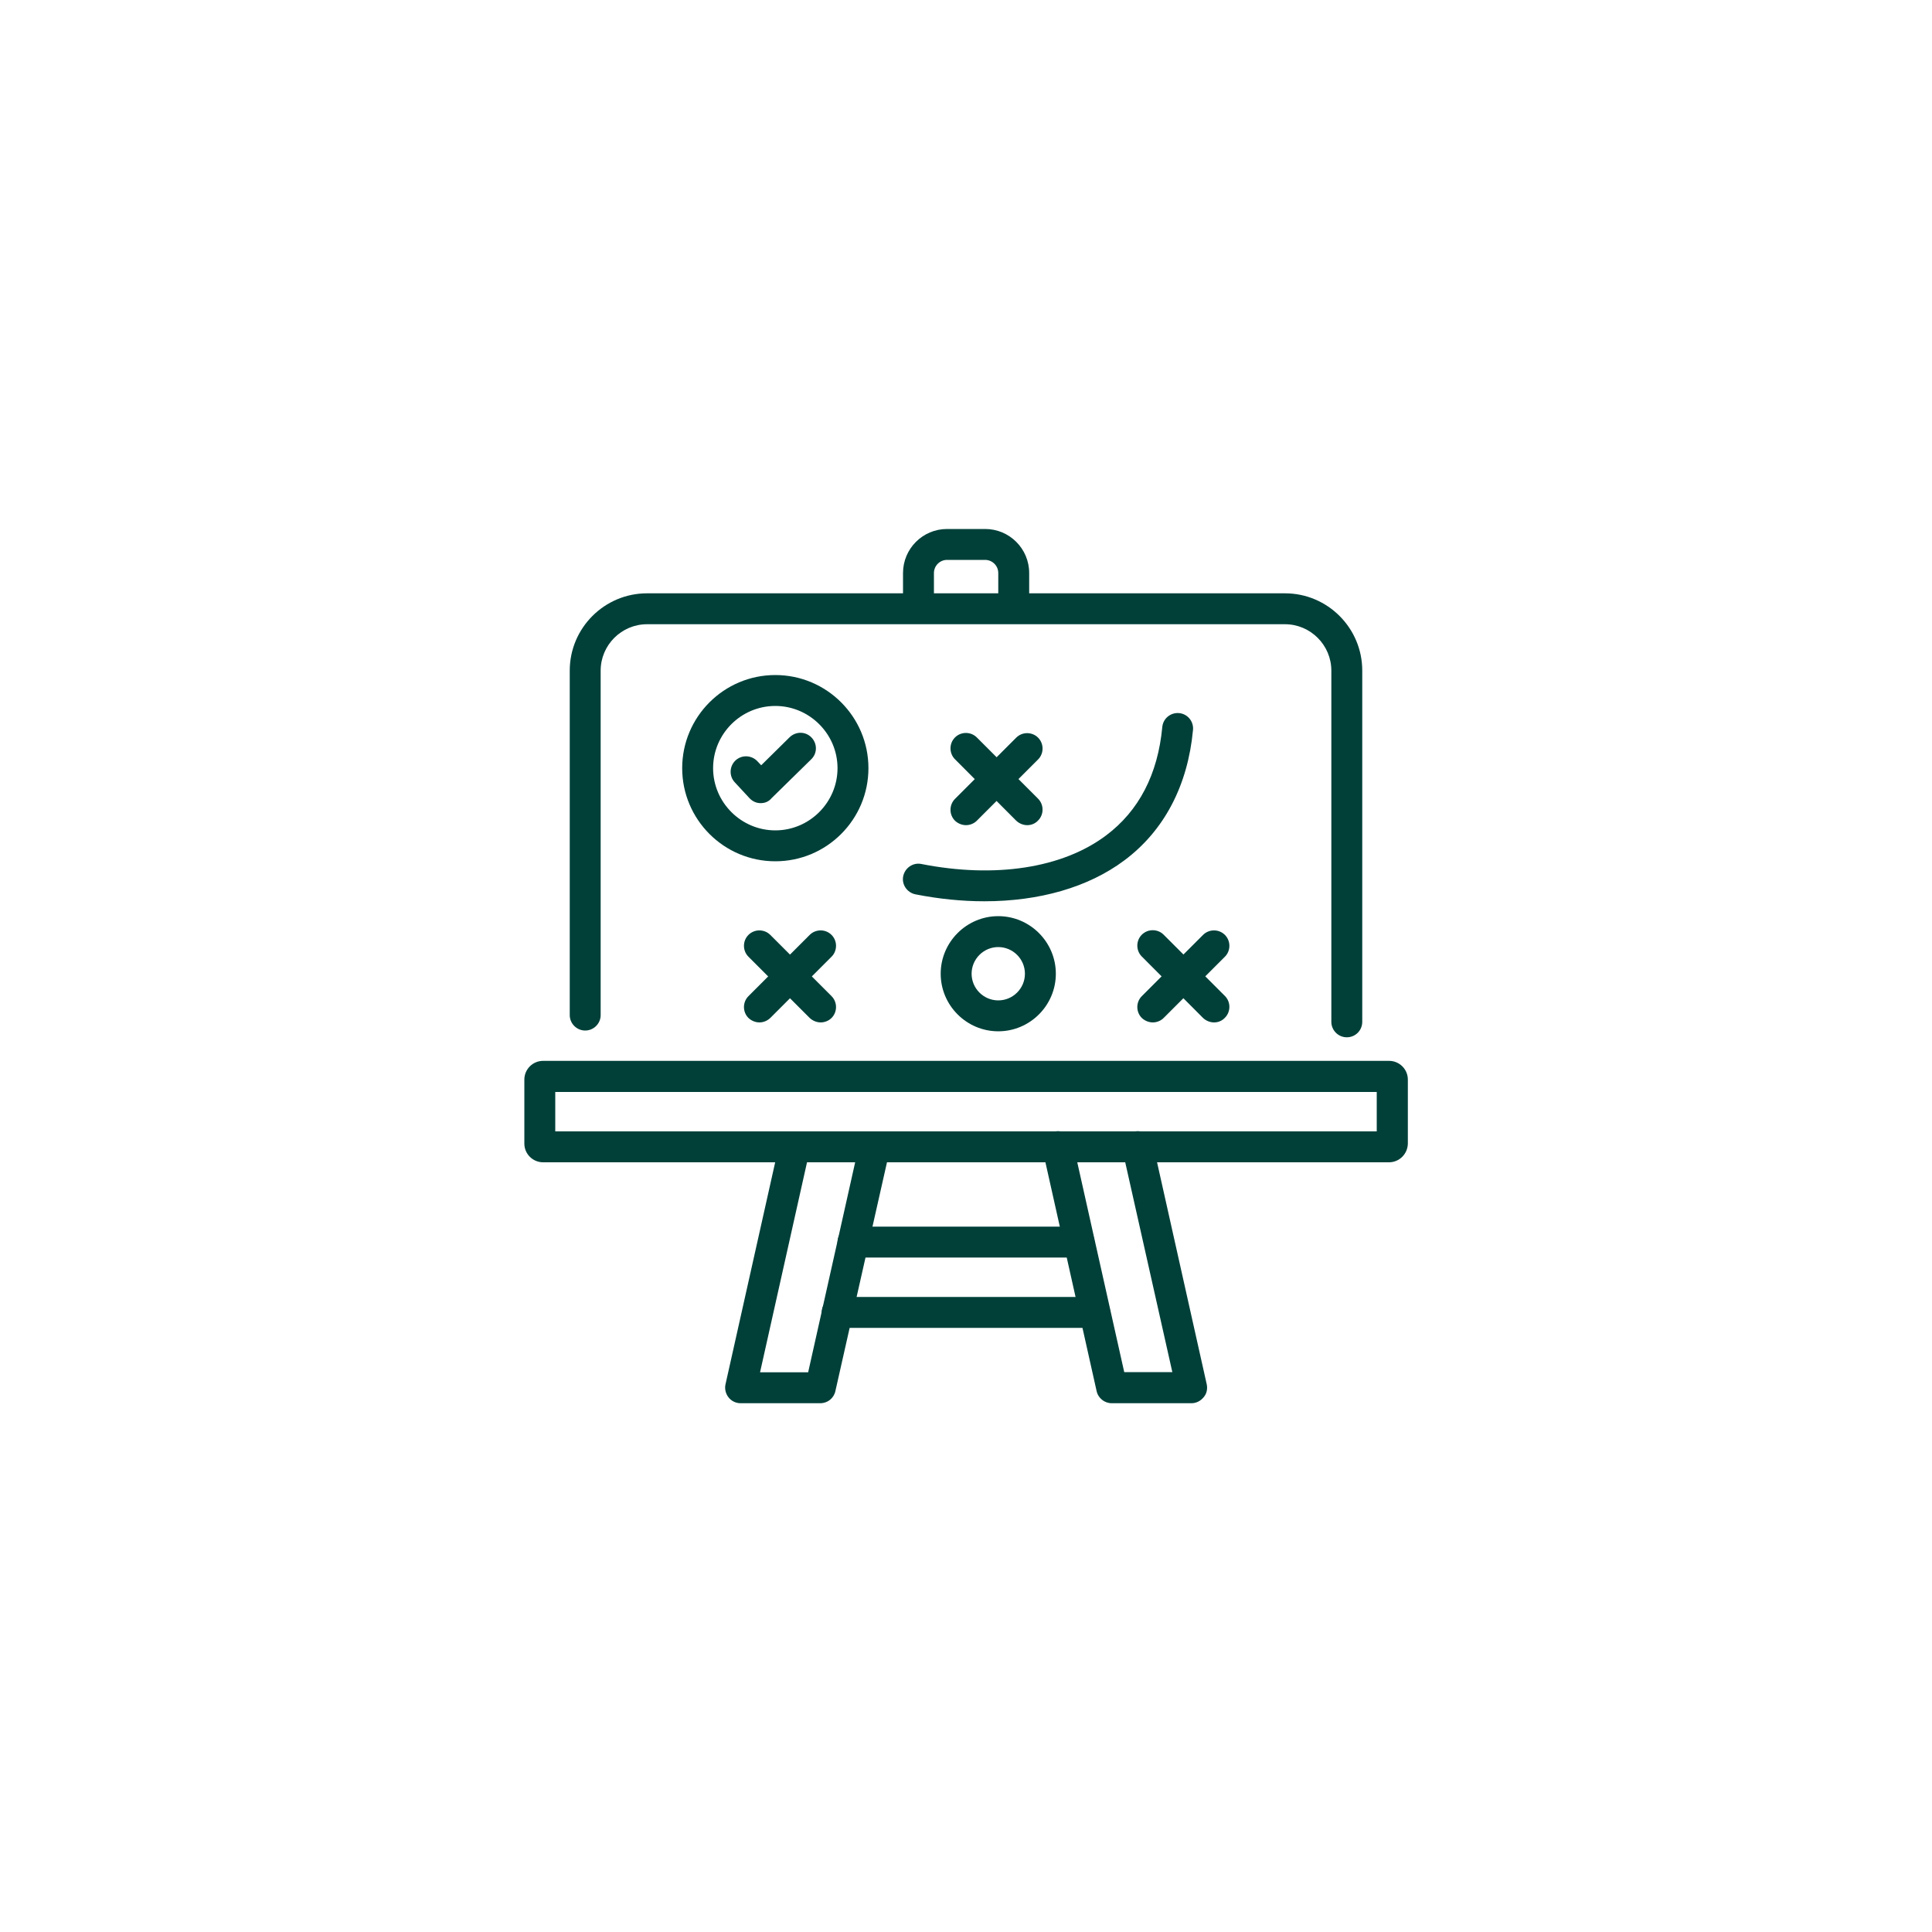 <?xml version="1.0" encoding="utf-8"?>
<!-- Generator: Adobe Illustrator 25.0.0, SVG Export Plug-In . SVG Version: 6.00 Build 0)  -->
<svg version="1.1" id="Layer_1" xmlns="http://www.w3.org/2000/svg" xmlns:xlink="http://www.w3.org/1999/xlink" x="0px" y="0px"
	 viewBox="0 0 1000 1000" style="enable-background:new 0 0 1000 1000;" xml:space="preserve">
<style type="text/css">
	.st0{opacity:0.2;}
	.st1{fill:none;stroke:#000000;stroke-width:4;stroke-miterlimit:10;}
	.st2{fill:none;stroke:#000000;stroke-width:4;stroke-linejoin:round;stroke-miterlimit:10;}
	.st3{fill:none;stroke:#000000;stroke-width:4;stroke-linecap:round;stroke-miterlimit:10;}
	.st4{fill:none;stroke:#000000;stroke-width:4;stroke-linecap:round;stroke-linejoin:round;stroke-miterlimit:10;}
	.st5{fill:none;stroke:#000000;stroke-width:2;stroke-linecap:round;stroke-linejoin:round;stroke-miterlimit:10;}
	.st6{opacity:0.33;}
	.st7{fill:none;stroke:#000000;stroke-width:1.5;stroke-linecap:round;stroke-linejoin:round;stroke-miterlimit:10;}
	.st8{fill:#004039;}
</style>
<g>
	<g>
		<path class="st8" d="M697.1,536.9c-4.4,0-8-3.6-8-8V347.1c0-13.2-10.8-24-24-24H334.9c-13.2,0-24,10.8-24,24v178.3
			c0,4.4-3.6,8-8,8s-8-3.6-8-8V347.1c0-22.1,18-40,40-40h330.2c22.1,0,40,18,40,40v181.8C705.1,533.3,701.6,536.9,697.1,536.9z"/>
	</g>
	<g>
		<path class="st8" d="M524.7,318.4c-4.4,0-8-3.6-8-8v-13.8c0-3.8-3.1-6.8-6.8-6.8h-19.7c-3.8,0-6.8,3.1-6.8,6.8v13.8
			c0,4.4-3.6,8-8,8s-8-3.6-8-8v-13.8c0-12.6,10.2-22.8,22.8-22.8h19.7c12.6,0,22.8,10.2,22.8,22.8v13.8
			C532.7,314.8,529.1,318.4,524.7,318.4z"/>
	</g>
	<g>
		<path class="st8" d="M718.9,601.6H281.1c-5.3,0-9.7-4.3-9.7-9.7v-33.1c0-5.3,4.3-9.7,9.7-9.7h437.9c5.3,0,9.7,4.3,9.7,9.7v33.1
			C728.6,597.3,724.3,601.6,718.9,601.6z M287.4,585.6h425.2v-20.4H287.4V585.6z"/>
	</g>
	<g>
		<path class="st8" d="M558.5,650.9h-117c-4.4,0-8-3.6-8-8s3.6-8,8-8h117c4.4,0,8,3.6,8,8S562.9,650.9,558.5,650.9z"/>
	</g>
	<g>
		<path class="st8" d="M566.7,687.3H433.3c-4.4,0-8-3.6-8-8s3.6-8,8-8h133.3c4.4,0,8,3.6,8,8S571.1,687.3,566.7,687.3z"/>
	</g>
	<g>
		<g>
			<path class="st8" d="M424.6,726.3h-41.3c-2.4,0-4.7-1.1-6.2-3c-1.5-1.9-2.1-4.4-1.6-6.7l27.9-124.7c1-4.3,5.2-7,9.6-6.1
				c4.3,1,7,5.2,6.1,9.6l-25.7,114.9h24.9l26.5-118.4c1-4.3,5.2-7,9.6-6.1c4.3,1,7,5.2,6.1,9.6L432.4,720
				C431.6,723.7,428.4,726.3,424.6,726.3z"/>
		</g>
		<g>
			<path class="st8" d="M616.7,726.3h-41.3c-3.7,0-7-2.6-7.8-6.3l-27.9-124.7c-1-4.3,1.8-8.6,6.1-9.6c4.3-1,8.6,1.7,9.6,6.1
				l26.5,118.4h24.9L581,595.3c-1-4.3,1.7-8.6,6.1-9.6c4.3-1,8.6,1.7,9.6,6.1l27.9,124.7c0.5,2.4,0,4.9-1.6,6.7
				C621.4,725.2,619.1,726.3,616.7,726.3z"/>
		</g>
	</g>
	<g>
		<g>
			<path class="st8" d="M531.7,427.1c-2,0-4.1-0.8-5.7-2.3L494.3,393c-3.1-3.1-3.1-8.2,0-11.3c3.1-3.1,8.2-3.1,11.3,0l31.7,31.7
				c3.1,3.1,3.1,8.2,0,11.3C535.8,426.3,533.8,427.1,531.7,427.1z"/>
		</g>
		<g>
			<path class="st8" d="M500,427.1c-2,0-4.1-0.8-5.7-2.3c-3.1-3.1-3.1-8.2,0-11.3l31.7-31.7c3.1-3.1,8.2-3.1,11.3,0
				c3.1,3.1,3.1,8.2,0,11.3l-31.7,31.7C504.1,426.3,502,427.1,500,427.1z"/>
		</g>
	</g>
	<g>
		<g>
			<path class="st8" d="M424.8,529.2c-2,0-4.1-0.8-5.7-2.3l-31.7-31.7c-3.1-3.1-3.1-8.2,0-11.3c3.1-3.1,8.2-3.1,11.3,0l31.7,31.7
				c3.1,3.1,3.1,8.2,0,11.3C428.9,528.4,426.8,529.2,424.8,529.2z"/>
		</g>
		<g>
			<path class="st8" d="M393.1,529.2c-2,0-4.1-0.8-5.7-2.3c-3.1-3.1-3.1-8.2,0-11.3l31.7-31.7c3.1-3.1,8.2-3.1,11.3,0
				c3.1,3.1,3.1,8.2,0,11.3l-31.7,31.7C397.1,528.4,395.1,529.2,393.1,529.2z"/>
		</g>
	</g>
	<g>
		<g>
			<path class="st8" d="M628.4,529.2c-2,0-4.1-0.8-5.7-2.3L591,495.1c-3.1-3.1-3.1-8.2,0-11.3c3.1-3.1,8.2-3.1,11.3,0l31.7,31.7
				c3.1,3.1,3.1,8.2,0,11.3C632.5,528.4,630.5,529.2,628.4,529.2z"/>
		</g>
		<g>
			<path class="st8" d="M596.7,529.2c-2,0-4.1-0.8-5.7-2.3c-3.1-3.1-3.1-8.2,0-11.3l31.7-31.7c3.1-3.1,8.2-3.1,11.3,0
				c3.1,3.1,3.1,8.2,0,11.3l-31.7,31.7C600.8,528.4,598.7,529.2,596.7,529.2z"/>
		</g>
	</g>
	<g>
		<path class="st8" d="M516.7,533.8c-16.4,0-29.8-13.4-29.8-29.8c0-16.4,13.4-29.8,29.8-29.8c16.4,0,29.8,13.4,29.8,29.8
			C546.5,520.4,533.1,533.8,516.7,533.8z M516.7,490.2c-7.6,0-13.8,6.2-13.8,13.8s6.2,13.8,13.8,13.8c7.6,0,13.8-6.2,13.8-13.8
			S524.3,490.2,516.7,490.2z"/>
	</g>
	<g>
		<path class="st8" d="M509.5,466.5c-11.5,0-23.5-1.2-35.7-3.6c-4.3-0.9-7.2-5.1-6.3-9.4c0.9-4.3,5.1-7.2,9.4-6.3
			c38.1,7.5,72.9,2.2,95.5-14.7c17.1-12.8,26.9-31.7,29.2-56.2c0.4-4.4,4.3-7.6,8.7-7.2c4.4,0.4,7.6,4.3,7.2,8.7
			c-2.7,28.8-14.9,52.1-35.5,67.5C563.3,459.3,537.9,466.5,509.5,466.5z"/>
	</g>
	<g>
		<g>
			<path class="st8" d="M393.8,415.7c-0.1,0-0.1,0-0.2,0c-2.2,0-4.2-1-5.7-2.6l-7.6-8.2c-3-3.2-2.8-8.3,0.4-11.3
				c3.2-3,8.3-2.8,11.3,0.4l2,2.1l14.7-14.5c3.2-3.1,8.2-3.1,11.3,0.1c3.1,3.2,3.1,8.2-0.1,11.3l-20.6,20.2
				C397.9,414.9,395.9,415.7,393.8,415.7z"/>
		</g>
		<g>
			<path class="st8" d="M401.3,445.8c-26.6,0-48.2-21.6-48.2-48.2c0-26.6,21.6-48.2,48.2-48.2s48.2,21.6,48.2,48.2
				C449.5,424.2,427.9,445.8,401.3,445.8z M401.3,365.4c-17.8,0-32.2,14.5-32.2,32.2s14.5,32.2,32.2,32.2s32.2-14.5,32.2-32.2
				S419,365.4,401.3,365.4z"/>
		</g>
	</g>
</g>
</svg>
